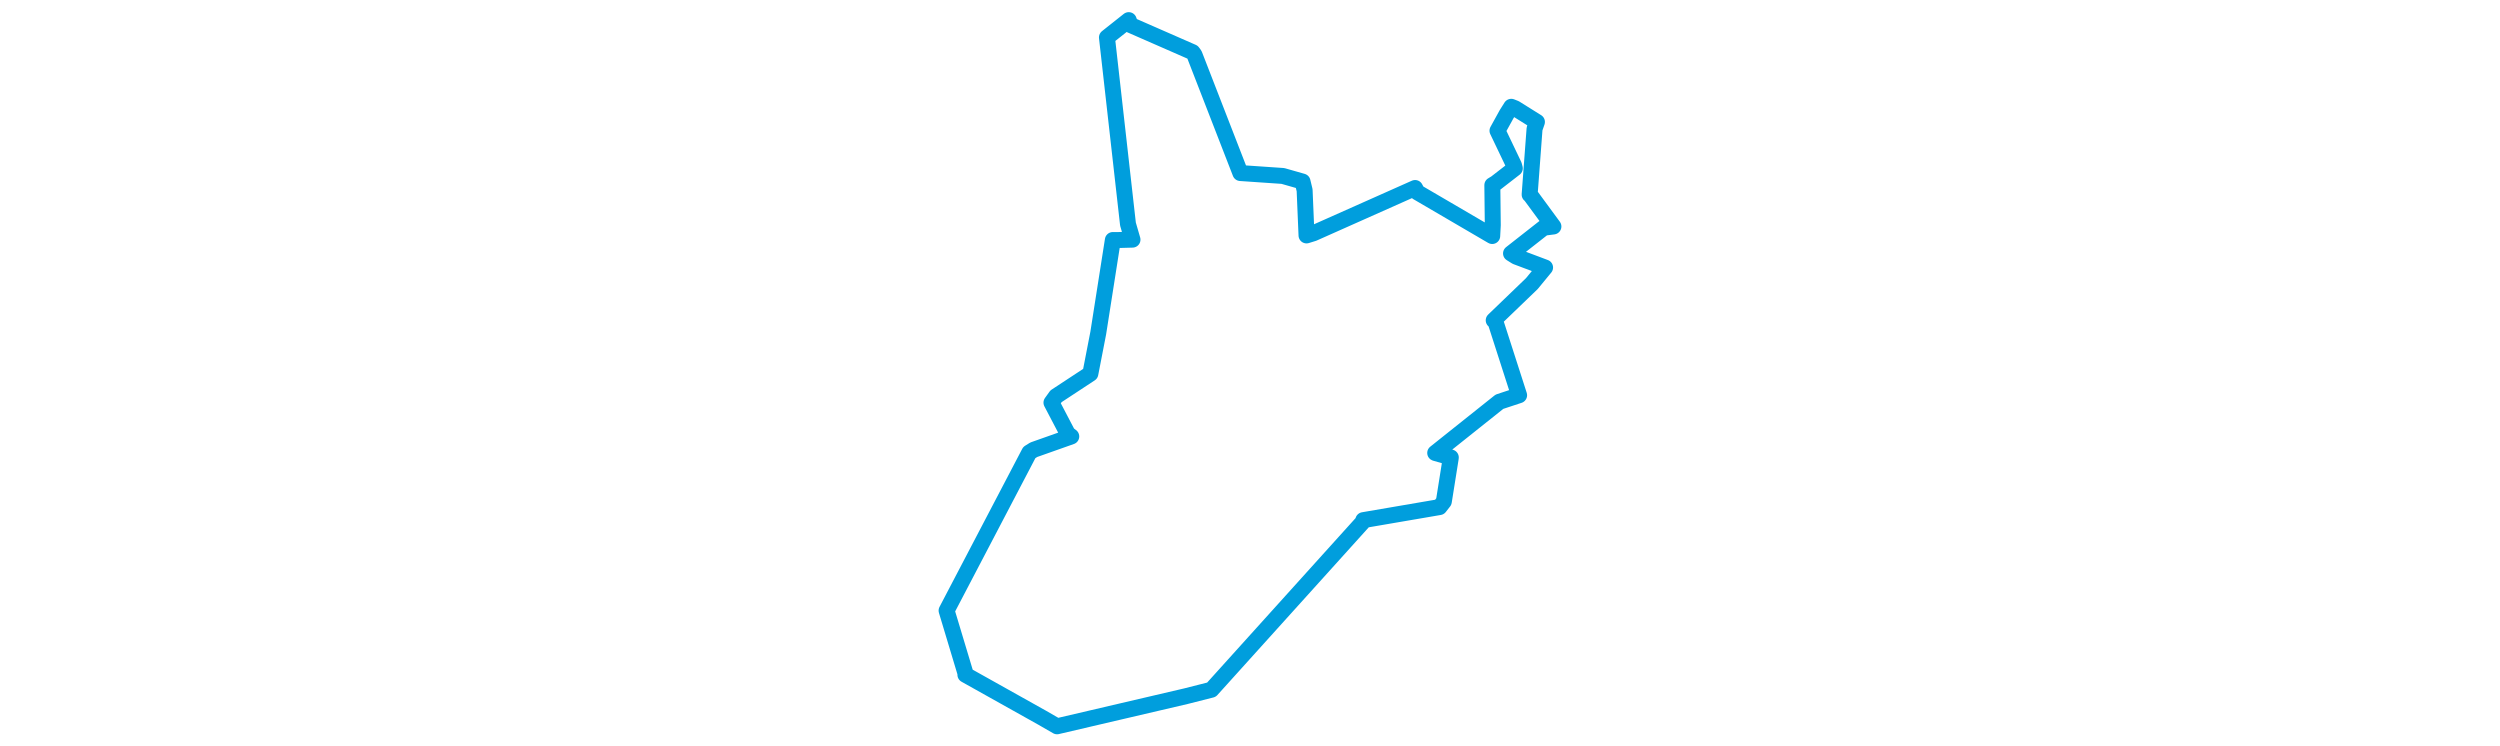 <svg viewBox="0 0 258.836 298.571" width="1000" xmlns="http://www.w3.org/2000/svg"><polygon points="8.053,244.236 15.727,269.75 15.579,269.899 46.377,287.136 52.242,290.519 103.814,278.472 113.999,275.886 174.866,208.439 174.73,208.058 205.223,202.835 206.948,200.618 209.694,183.35 209.739,182.979 203.59,181.215 203.501,181.178 229.195,160.695 237.063,158.093 227.421,128.129 226.901,128.127 242.159,113.44 247.45,107.005 235.906,102.662 233.826,101.367 246.925,91.091 250.784,90.59 241.482,77.931 241.271,77.841 243.24,51.512 244.191,48.78 235.494,43.34 233.924,42.719 232.1,45.607 228.411,52.288 235.011,66.093 235.338,67.336 227.727,73.23 226.351,74.056 226.534,90.044 226.302,94.406 196.375,76.913 195.456,75.2 154.794,93.306 152.025,94.168 151.263,76.084 150.429,72.625 142.562,70.382 125.573,69.219 107.192,21.876 106.445,20.865 81.641,10.005 80.914,8.053 72.308,14.876 72.194,14.977 80.607,89.641 82.413,95.857 75.994,96.032 74.557,96.008 68.715,133.229 65.559,149.481 51.836,158.501 50.003,161.051 56.529,173.521 57.922,174.586 42.928,179.893 41.141,181.009 8.053,244.236" stroke="#009edd" stroke-width="6.385px" fill="none" stroke-linejoin="round" vector-effect="non-scaling-stroke"></polygon></svg>